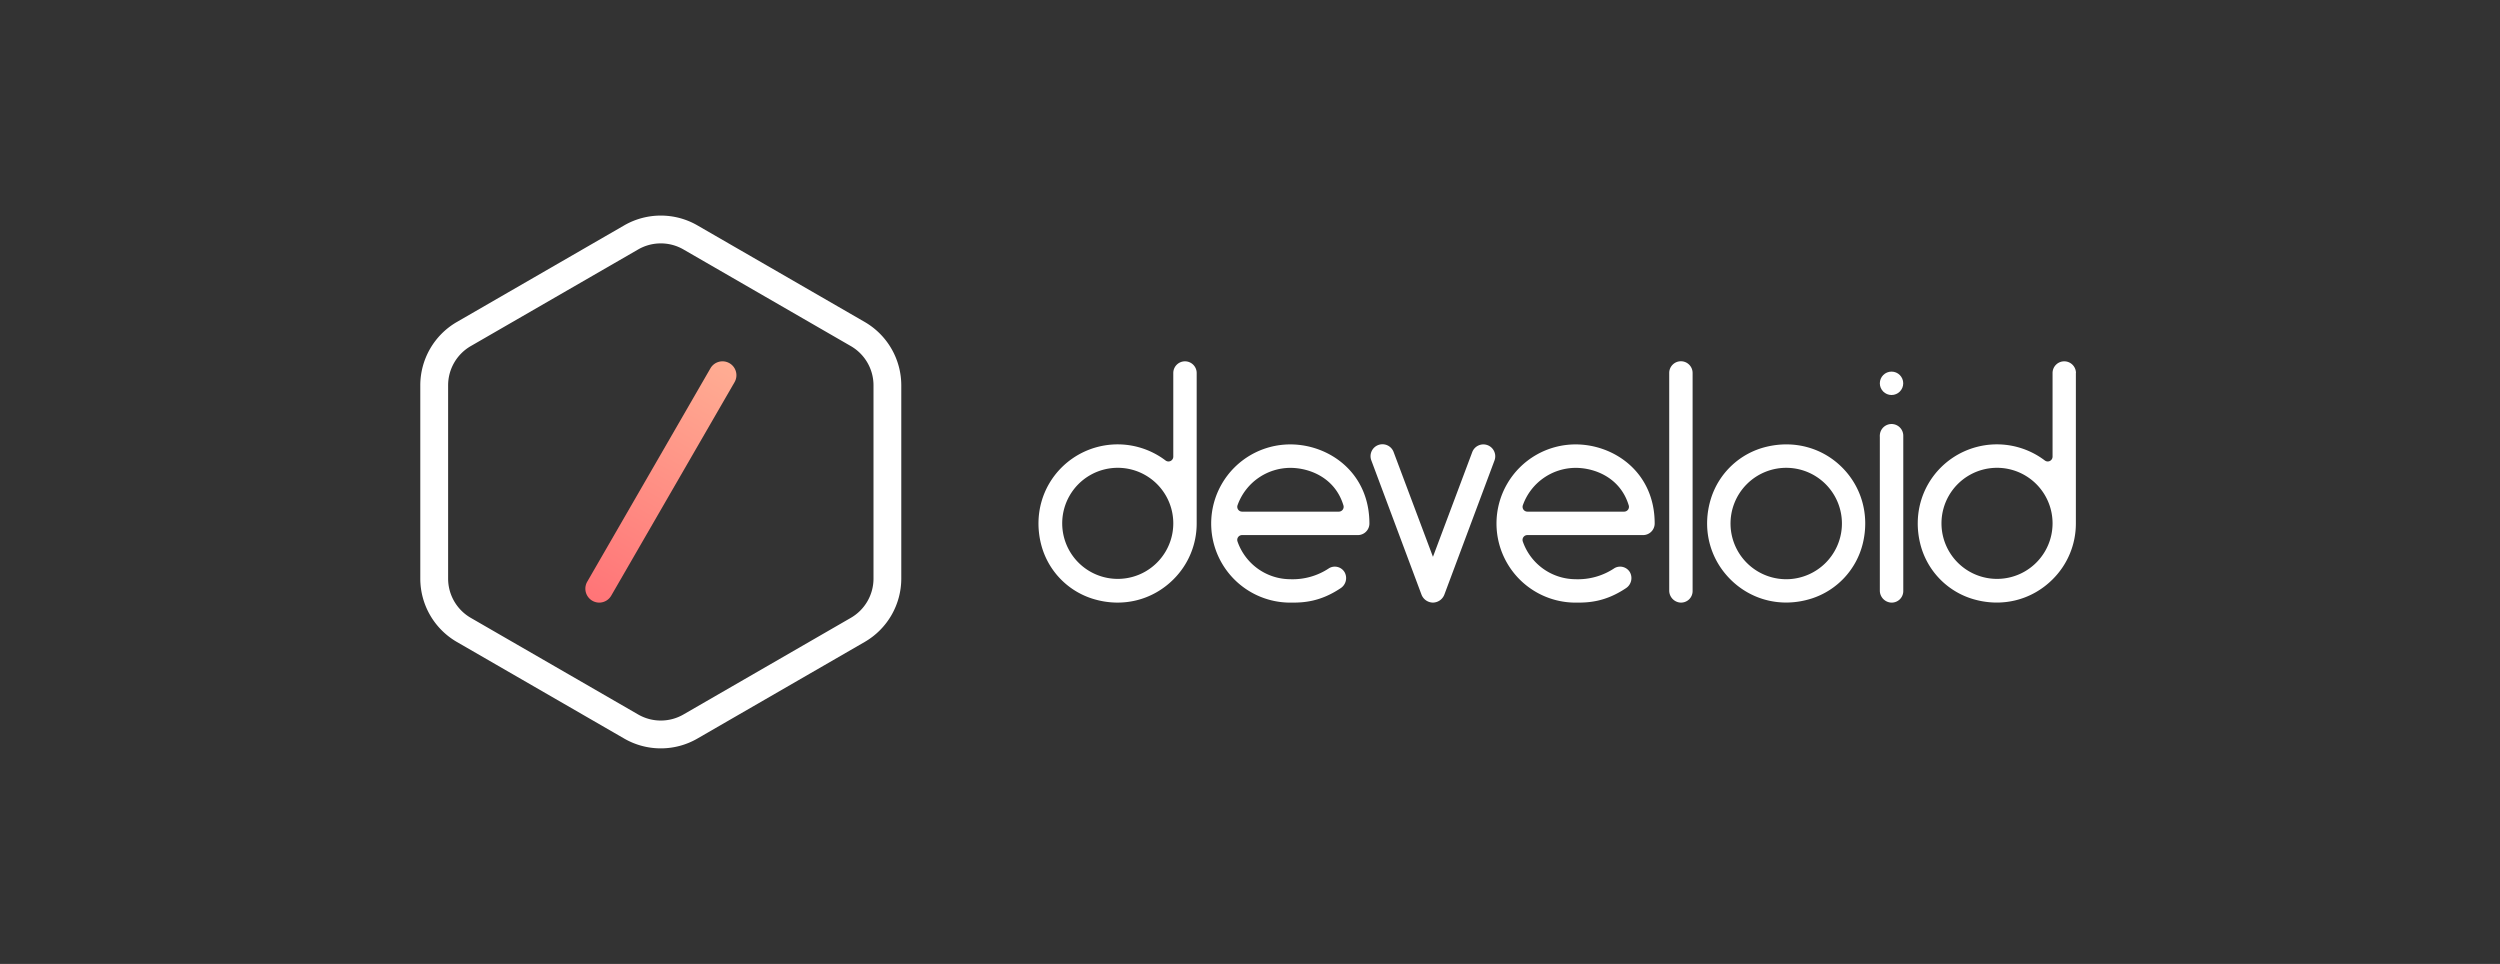 <svg xmlns="http://www.w3.org/2000/svg" xmlns:xlink="http://www.w3.org/1999/xlink" viewBox="0 0 1556.12 600"><defs><style>.cls-1{fill:#333;}.cls-2{fill:#fff;}.cls-3{fill:url(#linear-gradient);}</style><linearGradient id="linear-gradient" x1="368.63" y1="373.93" x2="454" y2="226.07" gradientUnits="userSpaceOnUse"><stop offset="0" stop-color="#ff7477"/><stop offset="1" stop-color="#ffad93"/></linearGradient></defs><g id="Layer_2" data-name="Layer 2"><g id="Layer_1-2" data-name="Layer 1"><rect class="cls-1" width="1556.12" height="600"/><path class="cls-2" d="M411.32,465.82a45.44,45.44,0,0,1-22.74-6.08L284.34,399.56a45.6,45.6,0,0,1-22.73-39.38V239.82a45.6,45.6,0,0,1,22.73-39.38l104.24-60.18a45.58,45.58,0,0,1,45.47,0l104.24,60.18A45.61,45.61,0,0,1,561,239.82V360.18a45.61,45.61,0,0,1-22.74,39.38L434.05,459.74A45.43,45.43,0,0,1,411.32,465.82Zm0-314.32a28.11,28.11,0,0,0-14.08,3.76L293,215.44a28.22,28.22,0,0,0-14.07,24.38V360.18A28.22,28.22,0,0,0,293,384.56l104.24,60.18a28.19,28.19,0,0,0,28.15,0l104.24-60.18a28.23,28.23,0,0,0,14.08-24.38V239.82a28.23,28.23,0,0,0-14.08-24.38L425.39,155.26A28.1,28.1,0,0,0,411.32,151.5Z"/><path class="cls-3" d="M373,375.1a8.68,8.68,0,0,1-7.49-13l76.71-132.86a8.66,8.66,0,0,1,15,8.66L380.46,370.76A8.65,8.65,0,0,1,373,375.1Z"/><path class="cls-2" d="M1053.56,367.71V232.21a7.28,7.28,0,0,0-14.56-.12V367.51a7.51,7.51,0,0,0,6.59,7.54A7.19,7.19,0,0,0,1053.56,367.71Z"/><path class="cls-2" d="M1099.46,278.11a47.9,47.9,0,0,0-34.41,32c-5.86,18.58-1,37.46,12,50.48s31.9,17.87,50.47,12a47.89,47.89,0,0,0,32-34.4c4.25-17.64-.76-35.08-12.9-47.23S1117.09,273.86,1099.46,278.11Zm14.64,82.35a34.67,34.67,0,1,1,32.33-32.34A34.72,34.72,0,0,1,1114.1,360.46Z"/><path class="cls-2" d="M744.87,232.19h0a7.28,7.28,0,1,0-14.56,0h0v52a3,3,0,0,1-4.86,2.4A49.41,49.41,0,0,0,660.79,291c-12.14,12.15-17.15,29.59-12.9,47.23a47.88,47.88,0,0,0,32.05,34.4c18.57,5.86,37.45,1,50.46-12a48.89,48.89,0,0,0,14.47-34.77V232.19Zm-14.56,93.67a34.57,34.57,0,1,1,0-.21Z"/><path class="cls-2" d="M1292.17,232.19h0a7.28,7.28,0,1,0-14.56,0h0v52a3,3,0,0,1-4.86,2.4,49.41,49.41,0,0,0-64.66,4.39c-12.14,12.15-17.15,29.59-12.9,47.23a47.88,47.88,0,0,0,32,34.4c18.57,5.86,37.45,1,50.46-12a48.89,48.89,0,0,0,14.47-34.77V232.19Zm-14.56,93.67a34.57,34.57,0,1,1,0-.21Z"/><path class="cls-2" d="M803.14,276.62a49.24,49.24,0,0,0,0,98.48h1c7.05,0,17.5-.42,30.17-8.87a7.51,7.51,0,0,0,2.66-10,7.06,7.06,0,0,0-9.64-2.58,40.72,40.72,0,0,1-24.21,6.88,34.91,34.91,0,0,1-32.83-23.47h0a3,3,0,0,1,2.85-4H845a7.21,7.21,0,0,0,7.39-7.18C852.38,293.88,827,276.62,803.14,276.62Zm30.19,41.85H773.16a3,3,0,0,1-2.85-4h0a35,35,0,0,1,32.83-23.25c12,0,27.91,6.13,33.09,23.4A3,3,0,0,1,833.33,318.47Z"/><path class="cls-2" d="M980.73,276.62a49.24,49.24,0,0,0,0,98.48h1c7,0,17.49-.42,30.16-8.87a7.51,7.51,0,0,0,2.67-10,7.06,7.06,0,0,0-9.64-2.58,40.72,40.72,0,0,1-24.21,6.88,34.91,34.91,0,0,1-32.84-23.47h0a3,3,0,0,1,2.86-4h71.83a7.22,7.22,0,0,0,7.39-7.18C1030,293.88,1004.6,276.62,980.73,276.62Zm30.19,41.85H950.75a3,3,0,0,1-2.85-4h0a35,35,0,0,1,32.83-23.25c12,0,27.91,6.13,33.09,23.4A3,3,0,0,1,1010.92,318.47Z"/><path class="cls-2" d="M1170.17,271.22h-.07v.65C1170.1,271.65,1170.15,271.44,1170.17,271.22Z"/><polygon class="cls-2" points="1170.1 271.87 1170.1 271.22 1170.1 271.22 1170.1 291.81 1170.1 271.88 1170.1 271.87"/><polygon class="cls-2" points="1170.1 271.87 1170.1 271.88 1170.1 291.81 1170.1 323.25 1170.1 271.87"/><path class="cls-2" d="M1177.38,263.93a7.28,7.28,0,0,0-7.28,7.29v96.3a7.5,7.5,0,0,0,6.59,7.53,7.2,7.2,0,0,0,8-7.34V271.22h0A7.29,7.29,0,0,0,1177.38,263.93Z"/><circle class="cls-2" cx="1177.38" cy="238.59" r="7.28"/><path class="cls-2" d="M925.92,277.09a7.41,7.41,0,0,0-9.53,4.35v0l-24.45,65.16-24.46-65.16v0a7.41,7.41,0,1,0-13.88,5.19h0l31.19,83.45a7.73,7.73,0,0,0,7.06,5H892a7.72,7.72,0,0,0,7.05-5l31.19-83.45h0A7.41,7.41,0,0,0,925.92,277.09Z"/></g></g></svg>